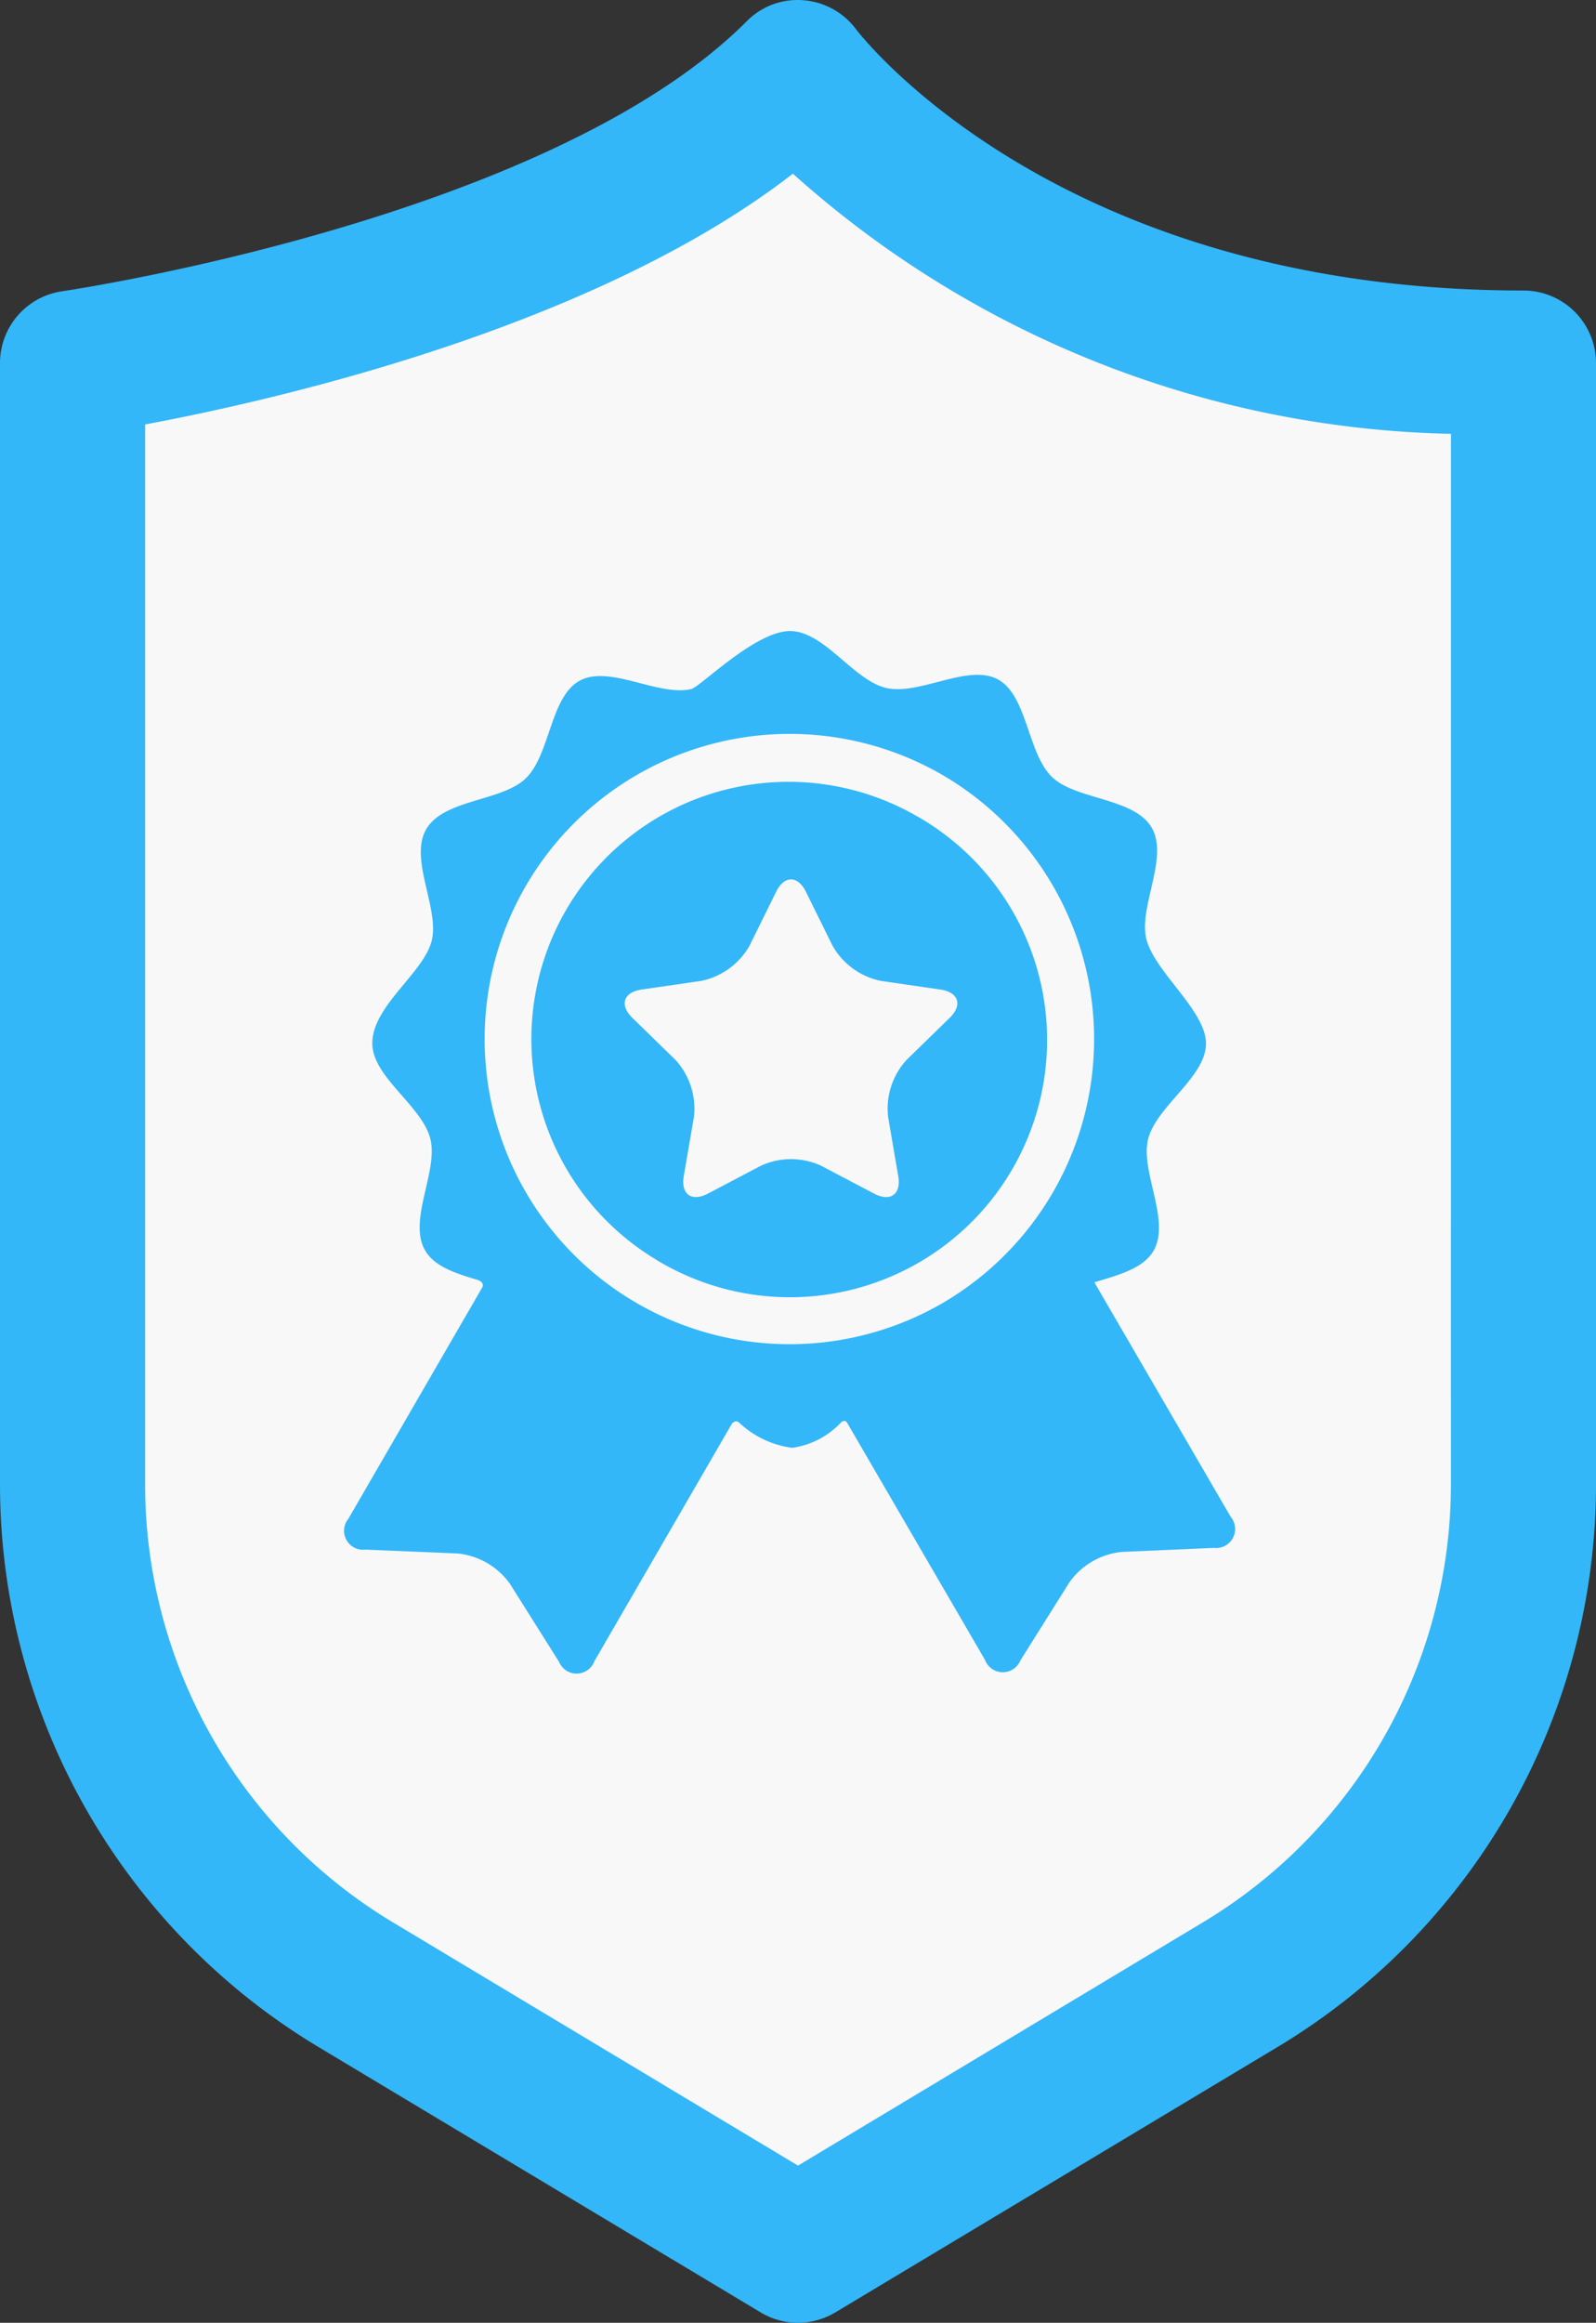 <svg xmlns="http://www.w3.org/2000/svg" viewBox="0 0 106.134 154.391">
    <rect x="0" y="0" width="106.134" height="154.391" fill="#333333" stroke="none"/>
    <defs>
        <style>
            .cls-1{fill:#f8f8f8}.cls-2{fill:#33b7f8}
        </style>
    </defs>
    <g id="premium-afiliado-img" transform="translate(-890 -416.609)">
        <g id="_018-shield-1" data-name="018-shield-1" transform="translate(890 416.609)">
            <path id="Path_497" d="M64.242 16.051C49.769 30.523 16 35.347 16 35.347v74.631a38.591 38.591 0 0 0 18.737 33.095l29.505 17.705 29.5-17.705a38.593 38.593 0 0 0 18.738-33.095V35.347c-33.765 0-48.238-19.296-48.238-19.296zm0 0" class="cls-1" data-name="Path 497" transform="translate(-11.175 -11.211)"/>
            <g id="Group_598" data-name="Group 598">
                <path id="Path_498" d="M101.309 19.312c-30.709 0-43.852-16.677-44.383-17.367A4.827 4.827 0 0 0 53.409.016a4.734 4.734 0 0 0-3.753 1.4C36.5 14.585 4.462 19.312 4.139 19.36A4.826 4.826 0 0 0 0 24.137v74.637A43.637 43.637 0 0 0 21.077 136l29.505 17.7a4.822 4.822 0 0 0 4.968 0L85.057 136a43.64 43.64 0 0 0 21.077-37.228V24.137a4.825 4.825 0 0 0-4.825-4.825zm-4.824 79.461a33.944 33.944 0 0 1-16.4 28.946l-27.018 16.224-27.016-16.215a33.942 33.942 0 0 1-16.4-28.945V28.214c8.9-1.664 29.954-6.489 43.076-16.669a67.6 67.6 0 0 0 43.76 17.291zm0 0" class="cls-2" data-name="Path 498" transform="translate(0 -.001)"/>
            </g>
        </g>
        <g id="_015-premium-badge" data-name="015-premium-badge" transform="translate(912.905 458.554)">
            <g id="Layer_5_21_">
                <g id="Group_591" data-name="Group 591">
                    <path id="Path_488" d="M85.867 58.877L76.8 43.288c1.57-.479 3.242-.9 3.936-2.1 1.158-2-.9-5.278-.362-7.42.557-2.2 3.848-4.113 3.848-6.354 0-2.184-3.4-4.735-3.96-6.927-.545-2.142 1.51-5.425.348-7.421s-5.033-1.834-6.626-3.366c-1.639-1.577-1.634-5.436-3.61-6.493s-5.21 1.083-7.413.575C60.782 3.28 58.836 0 56.561 0 54.252 0 50.579 3.72 50 3.854c-2.2.512-5.432-1.627-7.414-.561s-1.962 4.919-3.6 6.5c-1.59 1.535-5.459 1.378-6.617 3.377s.9 5.277.362 7.42-3.948 4.326-3.948 6.812c0 2.241 3.3 4.143 3.86 6.347.545 2.142-1.51 5.424-.348 7.421.632 1.087 2.067 1.533 3.5 1.962.167.05.483.237.269.549L27.2 58.991a1.264 1.264 0 0 0 1.132 2.064l6.12.255a4.872 4.872 0 0 1 3.486 2.02l3.262 5.182a1.264 1.264 0 0 0 2.354-.044l9.141-15.78c.183-.214.368-.17.456-.1a6.325 6.325 0 0 0 3.557 1.7 5.472 5.472 0 0 0 3.245-1.688c.085-.072.292-.221.443.087l9.13 15.694a1.264 1.264 0 0 0 2.354.04l3.257-5.188a4.872 4.872 0 0 1 3.483-2.026l6.12-.267a1.264 1.264 0 0 0 1.127-2.063zM66.675 44.686a20.283 20.283 0 1 1-.406-35.363l.151.084.213.12a20.32 20.32 0 0 1 .042 35.159z" class="cls-2" data-name="Path 488" transform="translate(-26.93)"/>
                    <path id="Path_489" d="M119.05 55.852l-.085-.048a17.1 17.1 0 0 0-17.655 29.285c.195.123.391.244.592.361a17.1 17.1 0 0 0 17.147-29.6zm2.041 13.341l-2.857 2.785a4.8 4.8 0 0 0-1.229 3.783l.674 3.933c.209 1.218-.515 1.744-1.609 1.169l-3.532-1.857a4.8 4.8 0 0 0-3.978 0l-3.532 1.857c-1.094.575-1.818.049-1.609-1.169l.675-3.933a4.8 4.8 0 0 0-1.229-3.783l-2.857-2.785c-.885-.863-.608-1.714.615-1.892l3.949-.574a4.8 4.8 0 0 0 3.218-2.338l1.766-3.578c.547-1.108 1.442-1.108 1.989 0l1.766 3.578a4.8 4.8 0 0 0 3.218 2.338l3.949.574c1.222.178 1.499 1.029.614 1.892z" class="cls-2" data-name="Path 489" transform="translate(-80.852 -43.474)"/>
                </g>
            </g>
        </g>
    </g>
</svg>
